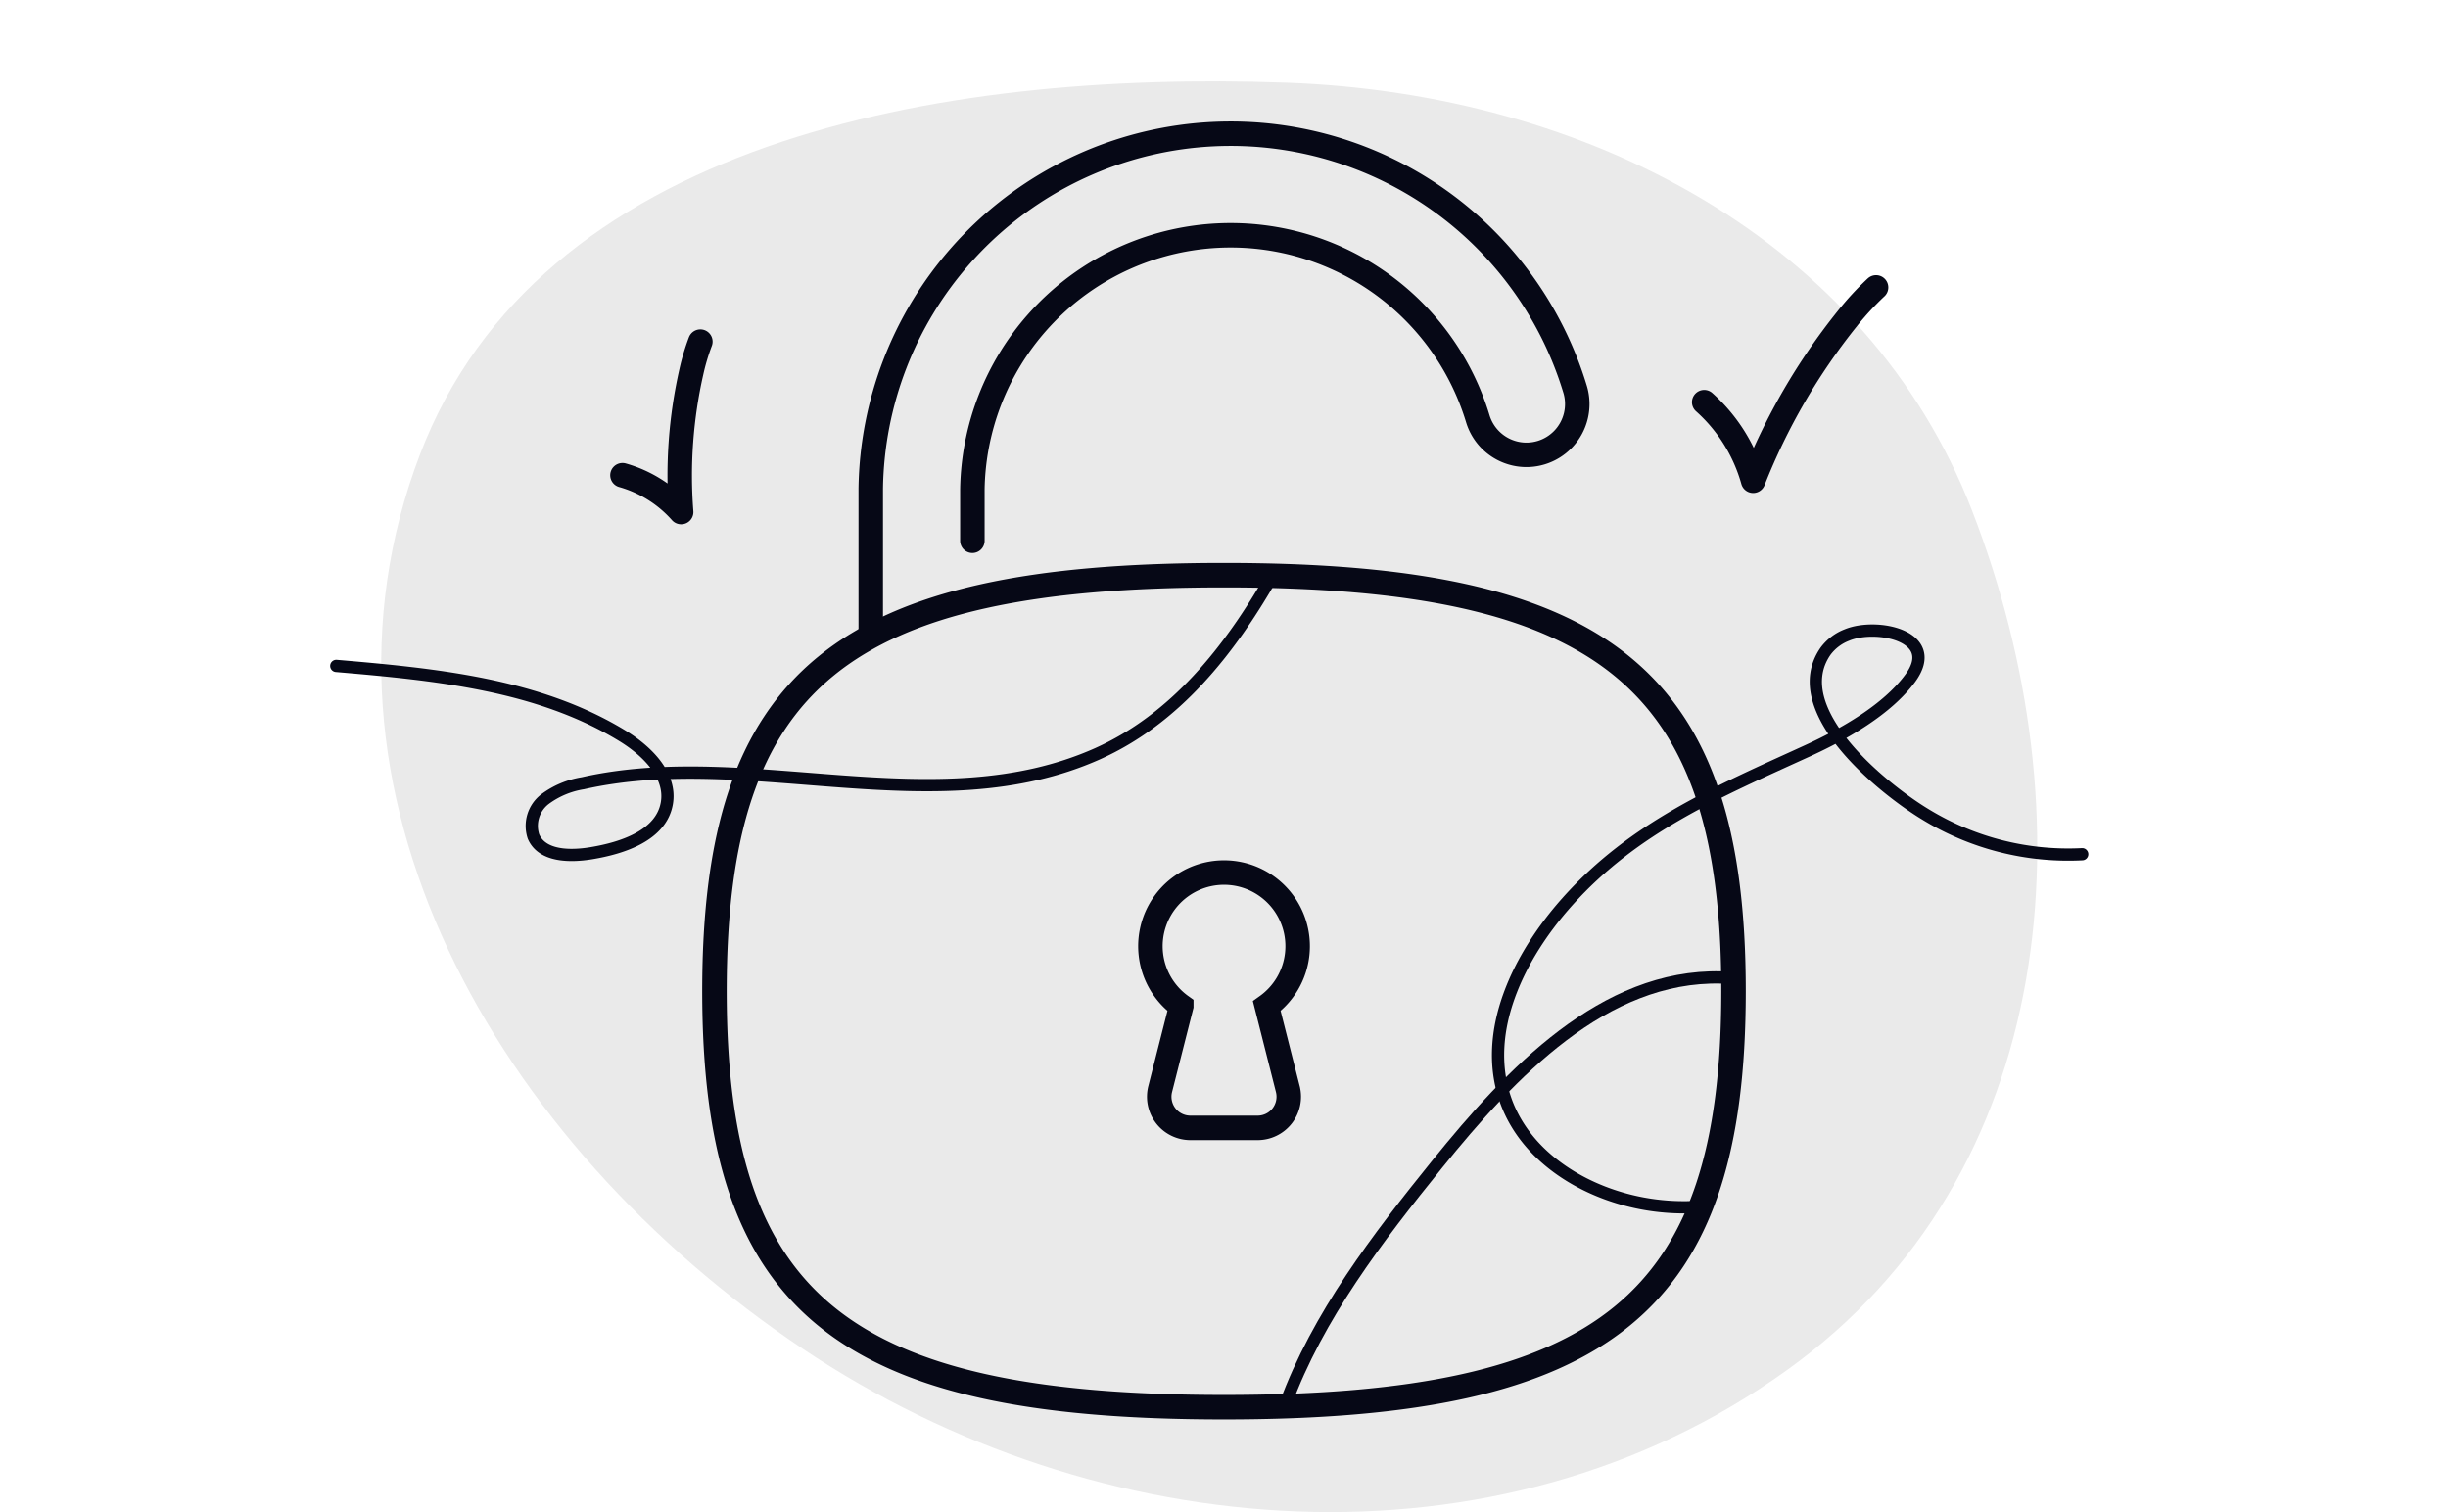 <svg xmlns="http://www.w3.org/2000/svg" width="200" height="123.53" viewBox="0 0 200 123.53">
  <g id="Lock_2" data-name="Lock 2" transform="translate(0 -2)">
    <rect id="Container" width="200" height="123.529" transform="translate(0 2)" fill="none"/>
    <path id="Shape" d="M223.04,237.725c24.713.882,47.482,12.99,56,34.9,9.646,24.813,7.185,54.3-15.111,70.288-23.6,16.929-56.245,14.427-80.416-1.765-25.082-16.807-41.684-45.741-31.25-73.051,9.722-25.437,42.143-31.4,70.774-30.372" transform="translate(-117.949 -228.975)" fill="#eaeaea"/>
    <g id="Lock_2-2" data-name="Lock 2" transform="translate(27.474 12.923)">
      <path id="Path_11017" data-name="Path 11017" d="M85.368,55.775V43.857a29.405,29.405,0,0,1,57.543-8.108,4.152,4.152,0,1,1-7.947,2.411,21.1,21.1,0,0,0-41.293,5.767v4.2" transform="translate(-41.702 -14.873)" fill="none" stroke="#060816" stroke-linecap="round" stroke-linejoin="round" stroke-width="2"/>
      <path id="Path_11018" data-name="Path 11018" d="M111.669,58.149c-31.219,0-41.625,8.5-41.625,33.986s10.409,33.985,41.625,33.985,41.634-8.5,41.634-33.986S142.86,58.149,111.669,58.149Zm5.221,41.992a2.546,2.546,0,0,1-2.466,3.162H108.93a2.546,2.546,0,0,1-2.471-3.162l1.725-6.787a6.014,6.014,0,1,1,6.985,0Z" transform="translate(-39.148 -22.085)" fill="none" stroke="#060816" stroke-miterlimit="10" stroke-width="2"/>
      <path id="Path_11019" data-name="Path 11019" d="M32.968,65.573c8.062.692,16.451,1.488,23.358,5.7,2.009,1.226,4.059,3.223,3.645,5.54-.462,2.591-3.568,3.629-6.163,4.06-1.75.29-4.021.268-4.727-1.358A2.758,2.758,0,0,1,50,76.472a7.031,7.031,0,0,1,3.107-1.314c13.636-3.076,28.814,3.485,42.031-2.4,6.354-2.832,10.784-8.395,14.3-14.546" transform="translate(-32.968 -22.095)" fill="none" stroke="#060816" stroke-linecap="round" stroke-linejoin="round" stroke-width="1"/>
      <path id="Path_11020" data-name="Path 11020" d="M162.632,97.646c-.338-.032-.676-.052-1.013-.061-9.6-.221-17.161,7.776-23.195,15.246-4.876,6.037-9.771,12.421-12.412,19.623" transform="translate(-48.475 -28.657)" fill="none" stroke="#060816" stroke-linecap="round" stroke-linejoin="round" stroke-width="1"/>
      <path id="Path_11021" data-name="Path 11021" d="M194.592,81.851a22.357,22.357,0,0,1-12.908-3.315c-3.371-2.059-11.389-8.481-8.062-13.268a3.922,3.922,0,0,1,1.746-1.324c2.426-1.009,7.721.069,5.166,3.542-1.895,2.574-5.45,4.574-8.319,5.888-7.353,3.368-14.2,6.208-19.7,12.37-3.957,4.434-7.012,10.612-5.024,16.213,1.691,4.756,6.662,7.712,11.646,8.506a18.382,18.382,0,0,0,4.223.186" transform="translate(-51.951 -22.991)" fill="none" stroke="#060816" stroke-linecap="round" stroke-linejoin="round" stroke-width="1"/>
      <path id="Path_11022" data-name="Path 11022" d="M167.078,39.316a13.464,13.464,0,0,1,4,6.418,51.148,51.148,0,0,1,7.712-13.27,23.858,23.858,0,0,1,2.329-2.524" transform="translate(-55.32 -17.384)" fill="none" stroke="#060816" stroke-linecap="round" stroke-linejoin="round" stroke-width="2"/>
      <path id="Path_11023" data-name="Path 11023" d="M61.025,46.17a10.074,10.074,0,0,1,4.794,3.006,38.314,38.314,0,0,1,.835-11.459,17.876,17.876,0,0,1,.735-2.462" transform="translate(-37.644 -18.269)" fill="none" stroke="#060816" stroke-linecap="round" stroke-linejoin="round" stroke-width="2"/>
    </g>
  </g>
</svg>
